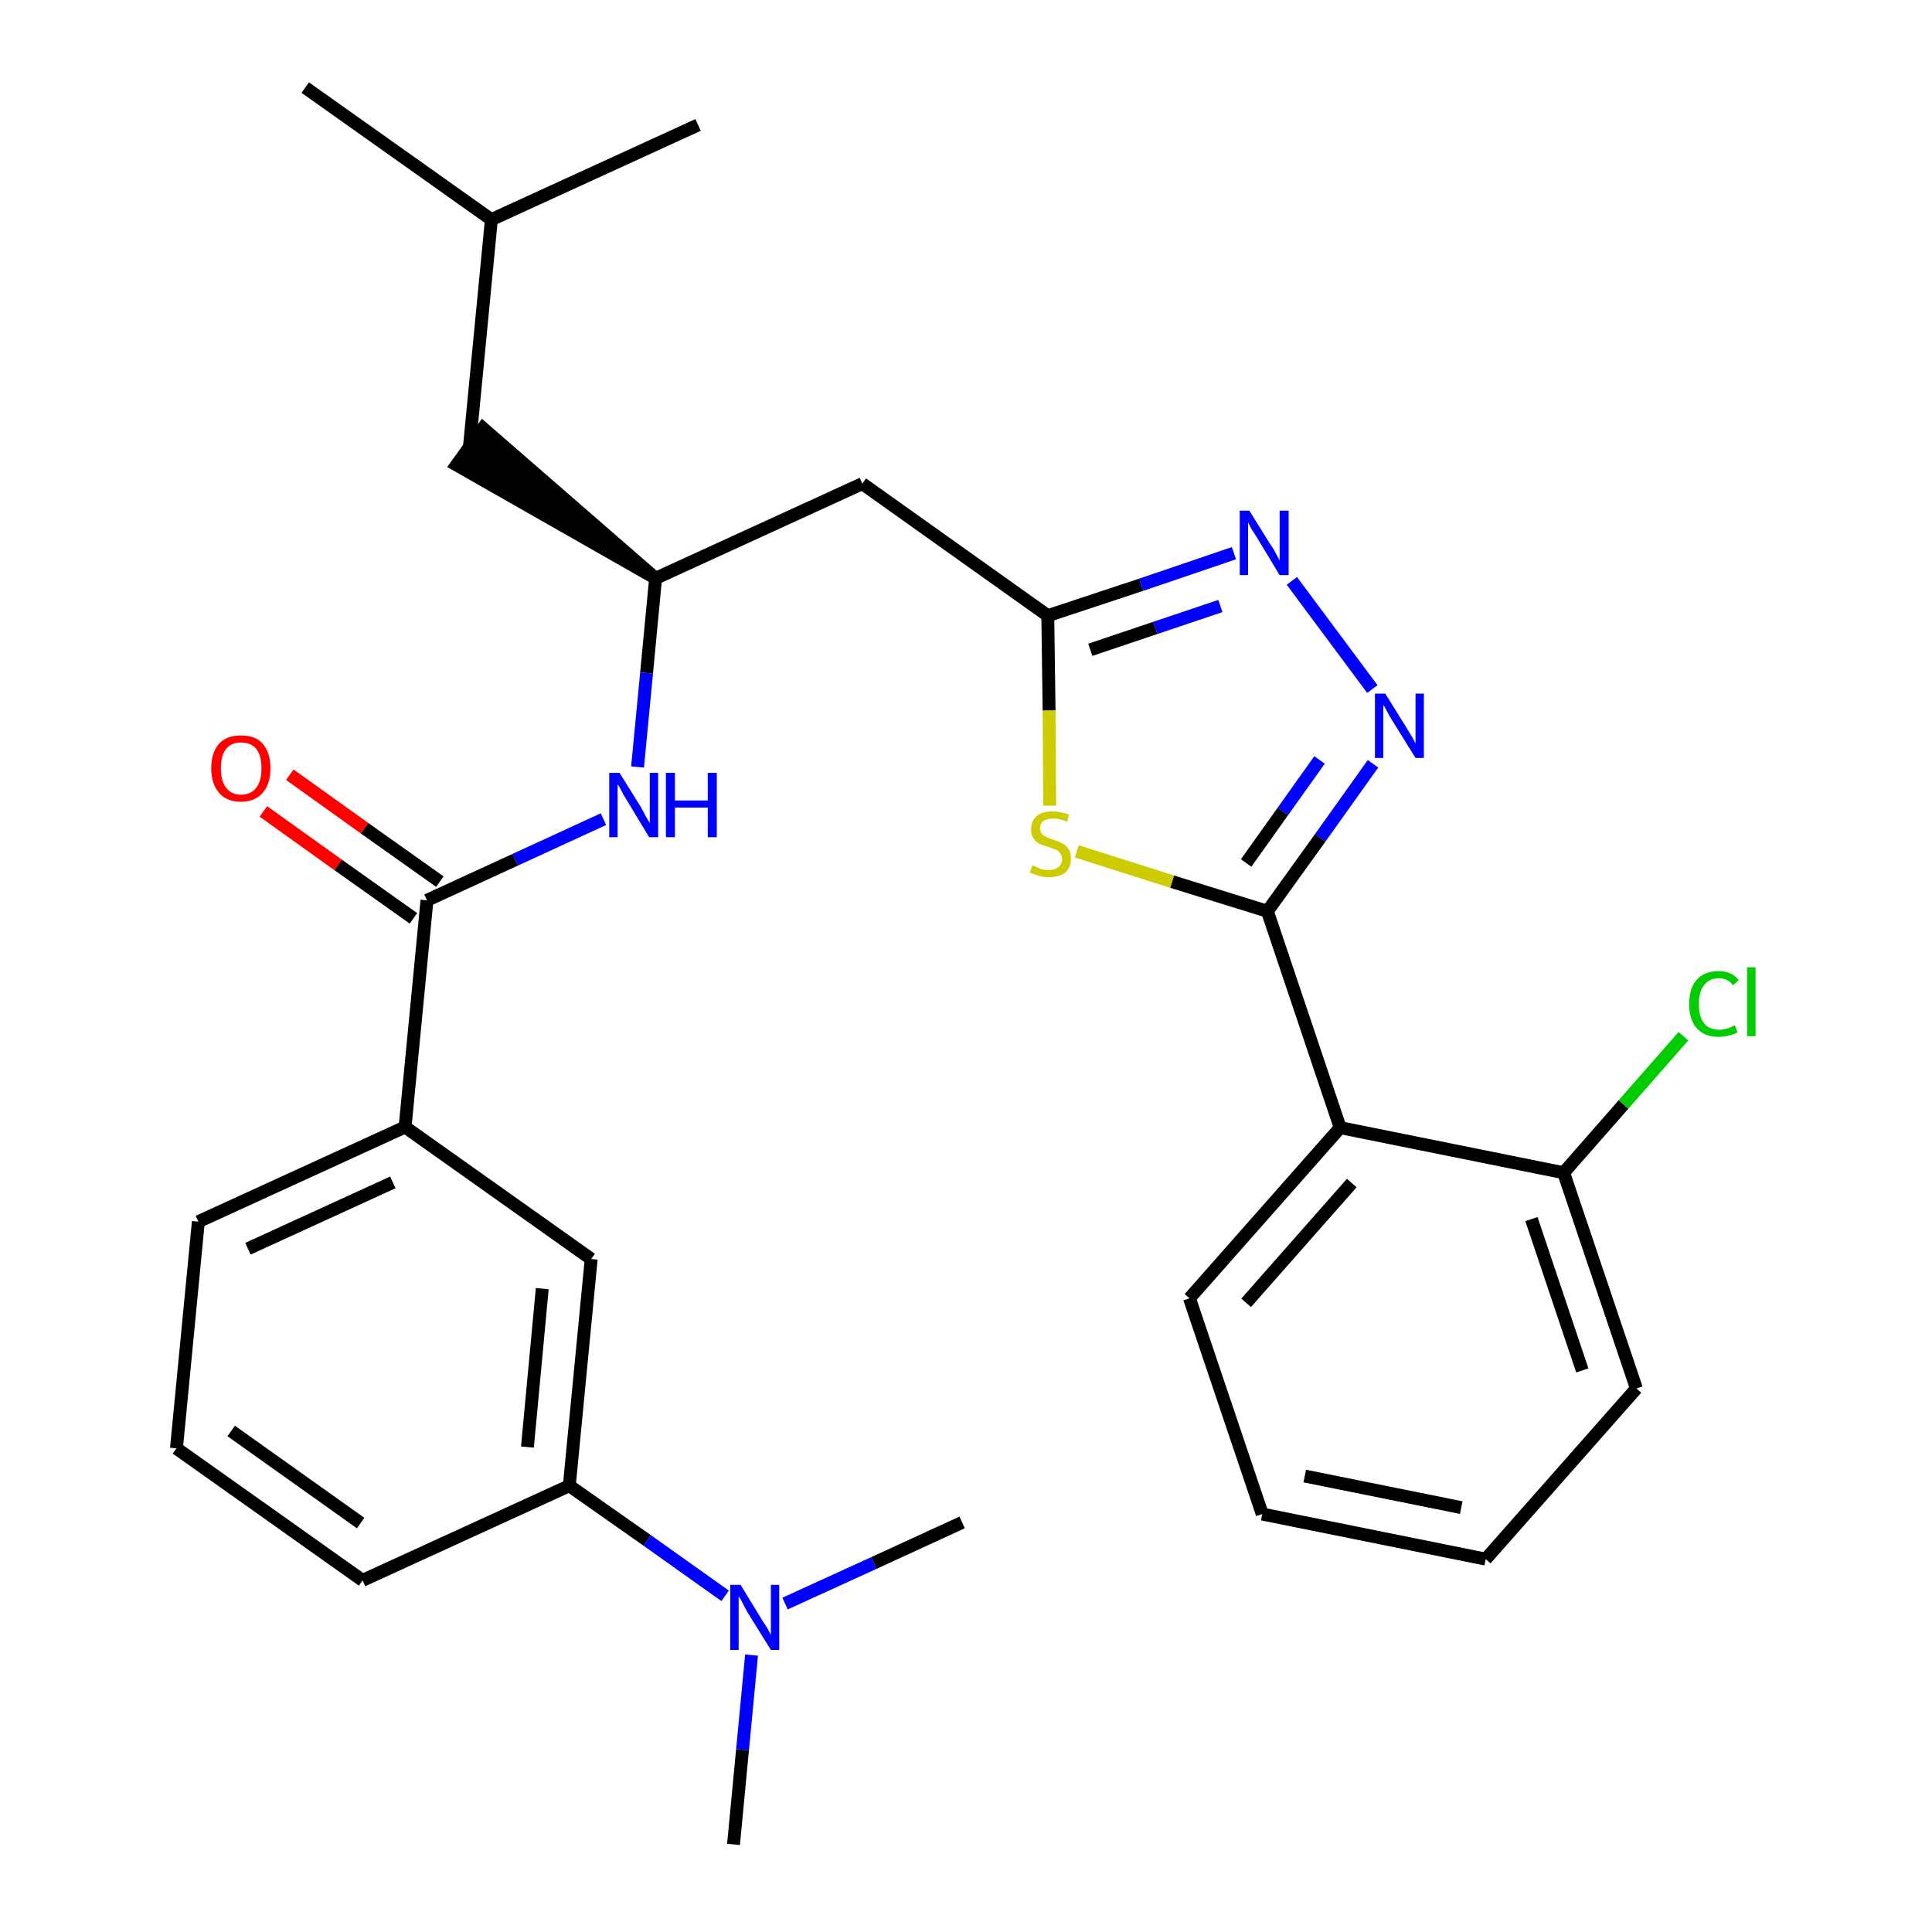 <?xml version='1.0' encoding='iso-8859-1'?>
<svg version='1.1' baseProfile='full'
              xmlns='http://www.w3.org/2000/svg'
                      xmlns:rdkit='http://www.rdkit.org/xml'
                      xmlns:xlink='http://www.w3.org/1999/xlink'
                  xml:space='preserve'
width='300px' height='300px' viewBox='0 0 300 300'>
<!-- END OF HEADER -->
<path class='bond-0 atom-0 atom-1' d='M 47.4,13.6 L 76.3,34.1' style='fill:none;fill-rule:evenodd;stroke:#000000;stroke-width:2.0px;stroke-linecap:butt;stroke-linejoin:miter;stroke-opacity:1' />
<path class='bond-1 atom-1 atom-2' d='M 76.3,34.1 L 108.4,19.4' style='fill:none;fill-rule:evenodd;stroke:#000000;stroke-width:2.0px;stroke-linecap:butt;stroke-linejoin:miter;stroke-opacity:1' />
<path class='bond-2 atom-1 atom-3' d='M 76.3,34.1 L 72.9,69.3' style='fill:none;fill-rule:evenodd;stroke:#000000;stroke-width:2.0px;stroke-linecap:butt;stroke-linejoin:miter;stroke-opacity:1' />
<path class='bond-3 atom-4 atom-3' d='M 101.8,89.8 L 75.0,66.5 L 70.9,72.2 Z' style='fill:#000000;fill-rule:evenodd;fill-opacity:1;stroke:#000000;stroke-width:2.0px;stroke-linecap:butt;stroke-linejoin:miter;stroke-opacity:1;' />
<path class='bond-4 atom-4 atom-5' d='M 101.8,89.8 L 133.9,75.1' style='fill:none;fill-rule:evenodd;stroke:#000000;stroke-width:2.0px;stroke-linecap:butt;stroke-linejoin:miter;stroke-opacity:1' />
<path class='bond-17 atom-4 atom-18' d='M 101.8,89.8 L 100.4,104.5' style='fill:none;fill-rule:evenodd;stroke:#000000;stroke-width:2.0px;stroke-linecap:butt;stroke-linejoin:miter;stroke-opacity:1' />
<path class='bond-17 atom-4 atom-18' d='M 100.4,104.5 L 99.0,119.1' style='fill:none;fill-rule:evenodd;stroke:#0000FF;stroke-width:2.0px;stroke-linecap:butt;stroke-linejoin:miter;stroke-opacity:1' />
<path class='bond-5 atom-5 atom-6' d='M 133.9,75.1 L 162.7,95.6' style='fill:none;fill-rule:evenodd;stroke:#000000;stroke-width:2.0px;stroke-linecap:butt;stroke-linejoin:miter;stroke-opacity:1' />
<path class='bond-6 atom-6 atom-7' d='M 162.7,95.6 L 177.2,90.8' style='fill:none;fill-rule:evenodd;stroke:#000000;stroke-width:2.0px;stroke-linecap:butt;stroke-linejoin:miter;stroke-opacity:1' />
<path class='bond-6 atom-6 atom-7' d='M 177.2,90.8 L 191.6,85.9' style='fill:none;fill-rule:evenodd;stroke:#0000FF;stroke-width:2.0px;stroke-linecap:butt;stroke-linejoin:miter;stroke-opacity:1' />
<path class='bond-6 atom-6 atom-7' d='M 169.3,100.9 L 179.4,97.5' style='fill:none;fill-rule:evenodd;stroke:#000000;stroke-width:2.0px;stroke-linecap:butt;stroke-linejoin:miter;stroke-opacity:1' />
<path class='bond-6 atom-6 atom-7' d='M 179.4,97.5 L 189.5,94.1' style='fill:none;fill-rule:evenodd;stroke:#0000FF;stroke-width:2.0px;stroke-linecap:butt;stroke-linejoin:miter;stroke-opacity:1' />
<path class='bond-29 atom-17 atom-6' d='M 163.0,125.1 L 162.9,110.3' style='fill:none;fill-rule:evenodd;stroke:#CCCC00;stroke-width:2.0px;stroke-linecap:butt;stroke-linejoin:miter;stroke-opacity:1' />
<path class='bond-29 atom-17 atom-6' d='M 162.9,110.3 L 162.7,95.6' style='fill:none;fill-rule:evenodd;stroke:#000000;stroke-width:2.0px;stroke-linecap:butt;stroke-linejoin:miter;stroke-opacity:1' />
<path class='bond-7 atom-7 atom-8' d='M 200.6,90.2 L 213.1,107.0' style='fill:none;fill-rule:evenodd;stroke:#0000FF;stroke-width:2.0px;stroke-linecap:butt;stroke-linejoin:miter;stroke-opacity:1' />
<path class='bond-8 atom-8 atom-9' d='M 213.2,118.6 L 205.0,130.1' style='fill:none;fill-rule:evenodd;stroke:#0000FF;stroke-width:2.0px;stroke-linecap:butt;stroke-linejoin:miter;stroke-opacity:1' />
<path class='bond-8 atom-8 atom-9' d='M 205.0,130.1 L 196.8,141.5' style='fill:none;fill-rule:evenodd;stroke:#000000;stroke-width:2.0px;stroke-linecap:butt;stroke-linejoin:miter;stroke-opacity:1' />
<path class='bond-8 atom-8 atom-9' d='M 204.9,118.0 L 199.2,126.0' style='fill:none;fill-rule:evenodd;stroke:#0000FF;stroke-width:2.0px;stroke-linecap:butt;stroke-linejoin:miter;stroke-opacity:1' />
<path class='bond-8 atom-8 atom-9' d='M 199.2,126.0 L 193.5,134.0' style='fill:none;fill-rule:evenodd;stroke:#000000;stroke-width:2.0px;stroke-linecap:butt;stroke-linejoin:miter;stroke-opacity:1' />
<path class='bond-9 atom-9 atom-10' d='M 196.8,141.5 L 208.1,175.1' style='fill:none;fill-rule:evenodd;stroke:#000000;stroke-width:2.0px;stroke-linecap:butt;stroke-linejoin:miter;stroke-opacity:1' />
<path class='bond-16 atom-9 atom-17' d='M 196.8,141.5 L 182.0,136.9' style='fill:none;fill-rule:evenodd;stroke:#000000;stroke-width:2.0px;stroke-linecap:butt;stroke-linejoin:miter;stroke-opacity:1' />
<path class='bond-16 atom-9 atom-17' d='M 182.0,136.9 L 167.2,132.2' style='fill:none;fill-rule:evenodd;stroke:#CCCC00;stroke-width:2.0px;stroke-linecap:butt;stroke-linejoin:miter;stroke-opacity:1' />
<path class='bond-10 atom-10 atom-11' d='M 208.1,175.1 L 184.7,201.6' style='fill:none;fill-rule:evenodd;stroke:#000000;stroke-width:2.0px;stroke-linecap:butt;stroke-linejoin:miter;stroke-opacity:1' />
<path class='bond-10 atom-10 atom-11' d='M 209.9,183.7 L 193.5,202.3' style='fill:none;fill-rule:evenodd;stroke:#000000;stroke-width:2.0px;stroke-linecap:butt;stroke-linejoin:miter;stroke-opacity:1' />
<path class='bond-31 atom-15 atom-10' d='M 242.8,182.1 L 208.1,175.1' style='fill:none;fill-rule:evenodd;stroke:#000000;stroke-width:2.0px;stroke-linecap:butt;stroke-linejoin:miter;stroke-opacity:1' />
<path class='bond-11 atom-11 atom-12' d='M 184.7,201.6 L 196.0,235.1' style='fill:none;fill-rule:evenodd;stroke:#000000;stroke-width:2.0px;stroke-linecap:butt;stroke-linejoin:miter;stroke-opacity:1' />
<path class='bond-12 atom-12 atom-13' d='M 196.0,235.1 L 230.7,242.1' style='fill:none;fill-rule:evenodd;stroke:#000000;stroke-width:2.0px;stroke-linecap:butt;stroke-linejoin:miter;stroke-opacity:1' />
<path class='bond-12 atom-12 atom-13' d='M 202.6,229.2 L 226.9,234.1' style='fill:none;fill-rule:evenodd;stroke:#000000;stroke-width:2.0px;stroke-linecap:butt;stroke-linejoin:miter;stroke-opacity:1' />
<path class='bond-13 atom-13 atom-14' d='M 230.7,242.1 L 254.1,215.6' style='fill:none;fill-rule:evenodd;stroke:#000000;stroke-width:2.0px;stroke-linecap:butt;stroke-linejoin:miter;stroke-opacity:1' />
<path class='bond-14 atom-14 atom-15' d='M 254.1,215.6 L 242.8,182.1' style='fill:none;fill-rule:evenodd;stroke:#000000;stroke-width:2.0px;stroke-linecap:butt;stroke-linejoin:miter;stroke-opacity:1' />
<path class='bond-14 atom-14 atom-15' d='M 245.7,212.8 L 237.8,189.3' style='fill:none;fill-rule:evenodd;stroke:#000000;stroke-width:2.0px;stroke-linecap:butt;stroke-linejoin:miter;stroke-opacity:1' />
<path class='bond-15 atom-15 atom-16' d='M 242.8,182.1 L 252.1,171.5' style='fill:none;fill-rule:evenodd;stroke:#000000;stroke-width:2.0px;stroke-linecap:butt;stroke-linejoin:miter;stroke-opacity:1' />
<path class='bond-15 atom-15 atom-16' d='M 252.1,171.5 L 261.4,160.9' style='fill:none;fill-rule:evenodd;stroke:#00CC00;stroke-width:2.0px;stroke-linecap:butt;stroke-linejoin:miter;stroke-opacity:1' />
<path class='bond-18 atom-18 atom-19' d='M 93.7,127.2 L 80.0,133.5' style='fill:none;fill-rule:evenodd;stroke:#0000FF;stroke-width:2.0px;stroke-linecap:butt;stroke-linejoin:miter;stroke-opacity:1' />
<path class='bond-18 atom-18 atom-19' d='M 80.0,133.5 L 66.3,139.8' style='fill:none;fill-rule:evenodd;stroke:#000000;stroke-width:2.0px;stroke-linecap:butt;stroke-linejoin:miter;stroke-opacity:1' />
<path class='bond-19 atom-19 atom-20' d='M 68.3,136.9 L 56.6,128.6' style='fill:none;fill-rule:evenodd;stroke:#000000;stroke-width:2.0px;stroke-linecap:butt;stroke-linejoin:miter;stroke-opacity:1' />
<path class='bond-19 atom-19 atom-20' d='M 56.6,128.6 L 45.0,120.3' style='fill:none;fill-rule:evenodd;stroke:#FF0000;stroke-width:2.0px;stroke-linecap:butt;stroke-linejoin:miter;stroke-opacity:1' />
<path class='bond-19 atom-19 atom-20' d='M 64.2,142.6 L 52.5,134.3' style='fill:none;fill-rule:evenodd;stroke:#000000;stroke-width:2.0px;stroke-linecap:butt;stroke-linejoin:miter;stroke-opacity:1' />
<path class='bond-19 atom-19 atom-20' d='M 52.5,134.3 L 40.9,126.0' style='fill:none;fill-rule:evenodd;stroke:#FF0000;stroke-width:2.0px;stroke-linecap:butt;stroke-linejoin:miter;stroke-opacity:1' />
<path class='bond-20 atom-19 atom-21' d='M 66.3,139.8 L 62.9,175.0' style='fill:none;fill-rule:evenodd;stroke:#000000;stroke-width:2.0px;stroke-linecap:butt;stroke-linejoin:miter;stroke-opacity:1' />
<path class='bond-21 atom-21 atom-22' d='M 62.9,175.0 L 30.8,189.7' style='fill:none;fill-rule:evenodd;stroke:#000000;stroke-width:2.0px;stroke-linecap:butt;stroke-linejoin:miter;stroke-opacity:1' />
<path class='bond-21 atom-21 atom-22' d='M 61.0,183.6 L 38.5,193.9' style='fill:none;fill-rule:evenodd;stroke:#000000;stroke-width:2.0px;stroke-linecap:butt;stroke-linejoin:miter;stroke-opacity:1' />
<path class='bond-30 atom-29 atom-21' d='M 91.8,195.5 L 62.9,175.0' style='fill:none;fill-rule:evenodd;stroke:#000000;stroke-width:2.0px;stroke-linecap:butt;stroke-linejoin:miter;stroke-opacity:1' />
<path class='bond-22 atom-22 atom-23' d='M 30.8,189.7 L 27.4,224.9' style='fill:none;fill-rule:evenodd;stroke:#000000;stroke-width:2.0px;stroke-linecap:butt;stroke-linejoin:miter;stroke-opacity:1' />
<path class='bond-23 atom-23 atom-24' d='M 27.4,224.9 L 56.3,245.4' style='fill:none;fill-rule:evenodd;stroke:#000000;stroke-width:2.0px;stroke-linecap:butt;stroke-linejoin:miter;stroke-opacity:1' />
<path class='bond-23 atom-23 atom-24' d='M 35.9,222.2 L 56.0,236.5' style='fill:none;fill-rule:evenodd;stroke:#000000;stroke-width:2.0px;stroke-linecap:butt;stroke-linejoin:miter;stroke-opacity:1' />
<path class='bond-24 atom-24 atom-25' d='M 56.3,245.4 L 88.4,230.7' style='fill:none;fill-rule:evenodd;stroke:#000000;stroke-width:2.0px;stroke-linecap:butt;stroke-linejoin:miter;stroke-opacity:1' />
<path class='bond-25 atom-25 atom-26' d='M 88.4,230.7 L 100.5,239.2' style='fill:none;fill-rule:evenodd;stroke:#000000;stroke-width:2.0px;stroke-linecap:butt;stroke-linejoin:miter;stroke-opacity:1' />
<path class='bond-25 atom-25 atom-26' d='M 100.5,239.2 L 112.6,247.8' style='fill:none;fill-rule:evenodd;stroke:#0000FF;stroke-width:2.0px;stroke-linecap:butt;stroke-linejoin:miter;stroke-opacity:1' />
<path class='bond-28 atom-25 atom-29' d='M 88.4,230.7 L 91.8,195.5' style='fill:none;fill-rule:evenodd;stroke:#000000;stroke-width:2.0px;stroke-linecap:butt;stroke-linejoin:miter;stroke-opacity:1' />
<path class='bond-28 atom-25 atom-29' d='M 81.9,224.7 L 84.2,200.1' style='fill:none;fill-rule:evenodd;stroke:#000000;stroke-width:2.0px;stroke-linecap:butt;stroke-linejoin:miter;stroke-opacity:1' />
<path class='bond-26 atom-26 atom-27' d='M 116.7,257.0 L 115.3,271.7' style='fill:none;fill-rule:evenodd;stroke:#0000FF;stroke-width:2.0px;stroke-linecap:butt;stroke-linejoin:miter;stroke-opacity:1' />
<path class='bond-26 atom-26 atom-27' d='M 115.3,271.7 L 113.9,286.4' style='fill:none;fill-rule:evenodd;stroke:#000000;stroke-width:2.0px;stroke-linecap:butt;stroke-linejoin:miter;stroke-opacity:1' />
<path class='bond-27 atom-26 atom-28' d='M 121.9,249.0 L 135.7,242.7' style='fill:none;fill-rule:evenodd;stroke:#0000FF;stroke-width:2.0px;stroke-linecap:butt;stroke-linejoin:miter;stroke-opacity:1' />
<path class='bond-27 atom-26 atom-28' d='M 135.7,242.7 L 149.4,236.4' style='fill:none;fill-rule:evenodd;stroke:#000000;stroke-width:2.0px;stroke-linecap:butt;stroke-linejoin:miter;stroke-opacity:1' />
<path  class='atom-7' d='M 194.0 79.3
L 197.3 84.6
Q 197.7 85.1, 198.2 86.1
Q 198.7 87.0, 198.7 87.1
L 198.7 79.3
L 200.1 79.3
L 200.1 89.3
L 198.7 89.3
L 195.2 83.5
Q 194.8 82.9, 194.3 82.1
Q 193.9 81.3, 193.8 81.1
L 193.8 89.3
L 192.5 89.3
L 192.5 79.3
L 194.0 79.3
' fill='#0000FF'/>
<path  class='atom-8' d='M 215.1 107.7
L 218.4 113.0
Q 218.7 113.5, 219.3 114.5
Q 219.8 115.4, 219.8 115.5
L 219.8 107.7
L 221.1 107.7
L 221.1 117.7
L 219.8 117.7
L 216.2 111.9
Q 215.8 111.3, 215.4 110.5
Q 215.0 109.7, 214.8 109.5
L 214.8 117.7
L 213.5 117.7
L 213.5 107.7
L 215.1 107.7
' fill='#0000FF'/>
<path  class='atom-16' d='M 262.3 155.9
Q 262.3 153.4, 263.5 152.1
Q 264.7 150.8, 266.9 150.8
Q 268.9 150.8, 270.0 152.2
L 269.1 153.0
Q 268.3 151.9, 266.9 151.9
Q 265.4 151.9, 264.6 153.0
Q 263.8 154.0, 263.8 155.9
Q 263.8 157.9, 264.6 158.9
Q 265.4 159.9, 267.0 159.9
Q 268.1 159.9, 269.4 159.2
L 269.8 160.3
Q 269.3 160.6, 268.5 160.8
Q 267.7 161.0, 266.8 161.0
Q 264.7 161.0, 263.5 159.7
Q 262.3 158.4, 262.3 155.9
' fill='#00CC00'/>
<path  class='atom-16' d='M 271.3 150.2
L 272.6 150.2
L 272.6 160.9
L 271.3 160.9
L 271.3 150.2
' fill='#00CC00'/>
<path  class='atom-17' d='M 160.3 134.4
Q 160.4 134.4, 160.9 134.6
Q 161.3 134.8, 161.8 135.0
Q 162.4 135.1, 162.9 135.1
Q 163.8 135.1, 164.4 134.6
Q 164.9 134.2, 164.9 133.4
Q 164.9 132.8, 164.6 132.5
Q 164.4 132.1, 163.9 131.9
Q 163.5 131.8, 162.8 131.5
Q 161.9 131.3, 161.4 131.0
Q 160.9 130.8, 160.5 130.2
Q 160.1 129.7, 160.1 128.8
Q 160.1 127.5, 161.0 126.7
Q 161.8 126.0, 163.5 126.0
Q 164.7 126.0, 166.0 126.5
L 165.7 127.6
Q 164.5 127.1, 163.6 127.1
Q 162.6 127.1, 162.0 127.5
Q 161.5 127.9, 161.5 128.6
Q 161.5 129.2, 161.8 129.5
Q 162.1 129.8, 162.5 130.0
Q 162.9 130.2, 163.6 130.4
Q 164.5 130.7, 165.0 131.0
Q 165.5 131.2, 165.9 131.8
Q 166.3 132.4, 166.3 133.4
Q 166.3 134.7, 165.4 135.5
Q 164.5 136.2, 162.9 136.2
Q 162.0 136.2, 161.3 136.0
Q 160.7 135.8, 159.9 135.5
L 160.3 134.4
' fill='#CCCC00'/>
<path  class='atom-18' d='M 96.2 120.0
L 99.5 125.3
Q 99.8 125.9, 100.3 126.8
Q 100.9 127.8, 100.9 127.8
L 100.9 120.0
L 102.2 120.0
L 102.2 130.0
L 100.8 130.0
L 97.3 124.2
Q 96.9 123.6, 96.5 122.8
Q 96.1 122.0, 95.9 121.8
L 95.9 130.0
L 94.6 130.0
L 94.6 120.0
L 96.2 120.0
' fill='#0000FF'/>
<path  class='atom-18' d='M 103.4 120.0
L 104.8 120.0
L 104.8 124.3
L 109.9 124.3
L 109.9 120.0
L 111.3 120.0
L 111.3 130.0
L 109.9 130.0
L 109.9 125.4
L 104.8 125.4
L 104.8 130.0
L 103.4 130.0
L 103.4 120.0
' fill='#0000FF'/>
<path  class='atom-20' d='M 32.8 119.3
Q 32.8 116.9, 34.0 115.5
Q 35.2 114.2, 37.4 114.2
Q 39.7 114.2, 40.8 115.5
Q 42.0 116.9, 42.0 119.3
Q 42.0 121.7, 40.8 123.1
Q 39.6 124.5, 37.4 124.5
Q 35.2 124.5, 34.0 123.1
Q 32.8 121.7, 32.8 119.3
M 37.4 123.4
Q 39.0 123.4, 39.8 122.3
Q 40.6 121.3, 40.6 119.3
Q 40.6 117.3, 39.8 116.3
Q 39.0 115.3, 37.4 115.3
Q 35.9 115.3, 35.1 116.3
Q 34.3 117.3, 34.3 119.3
Q 34.3 121.3, 35.1 122.3
Q 35.9 123.4, 37.4 123.4
' fill='#FF0000'/>
<path  class='atom-26' d='M 115.0 246.1
L 118.3 251.5
Q 118.6 252.0, 119.2 252.9
Q 119.7 253.9, 119.7 253.9
L 119.7 246.1
L 121.0 246.1
L 121.0 256.2
L 119.7 256.2
L 116.1 250.4
Q 115.7 249.7, 115.3 248.9
Q 114.9 248.1, 114.7 247.9
L 114.7 256.2
L 113.4 256.2
L 113.4 246.1
L 115.0 246.1
' fill='#0000FF'/>
</svg>
